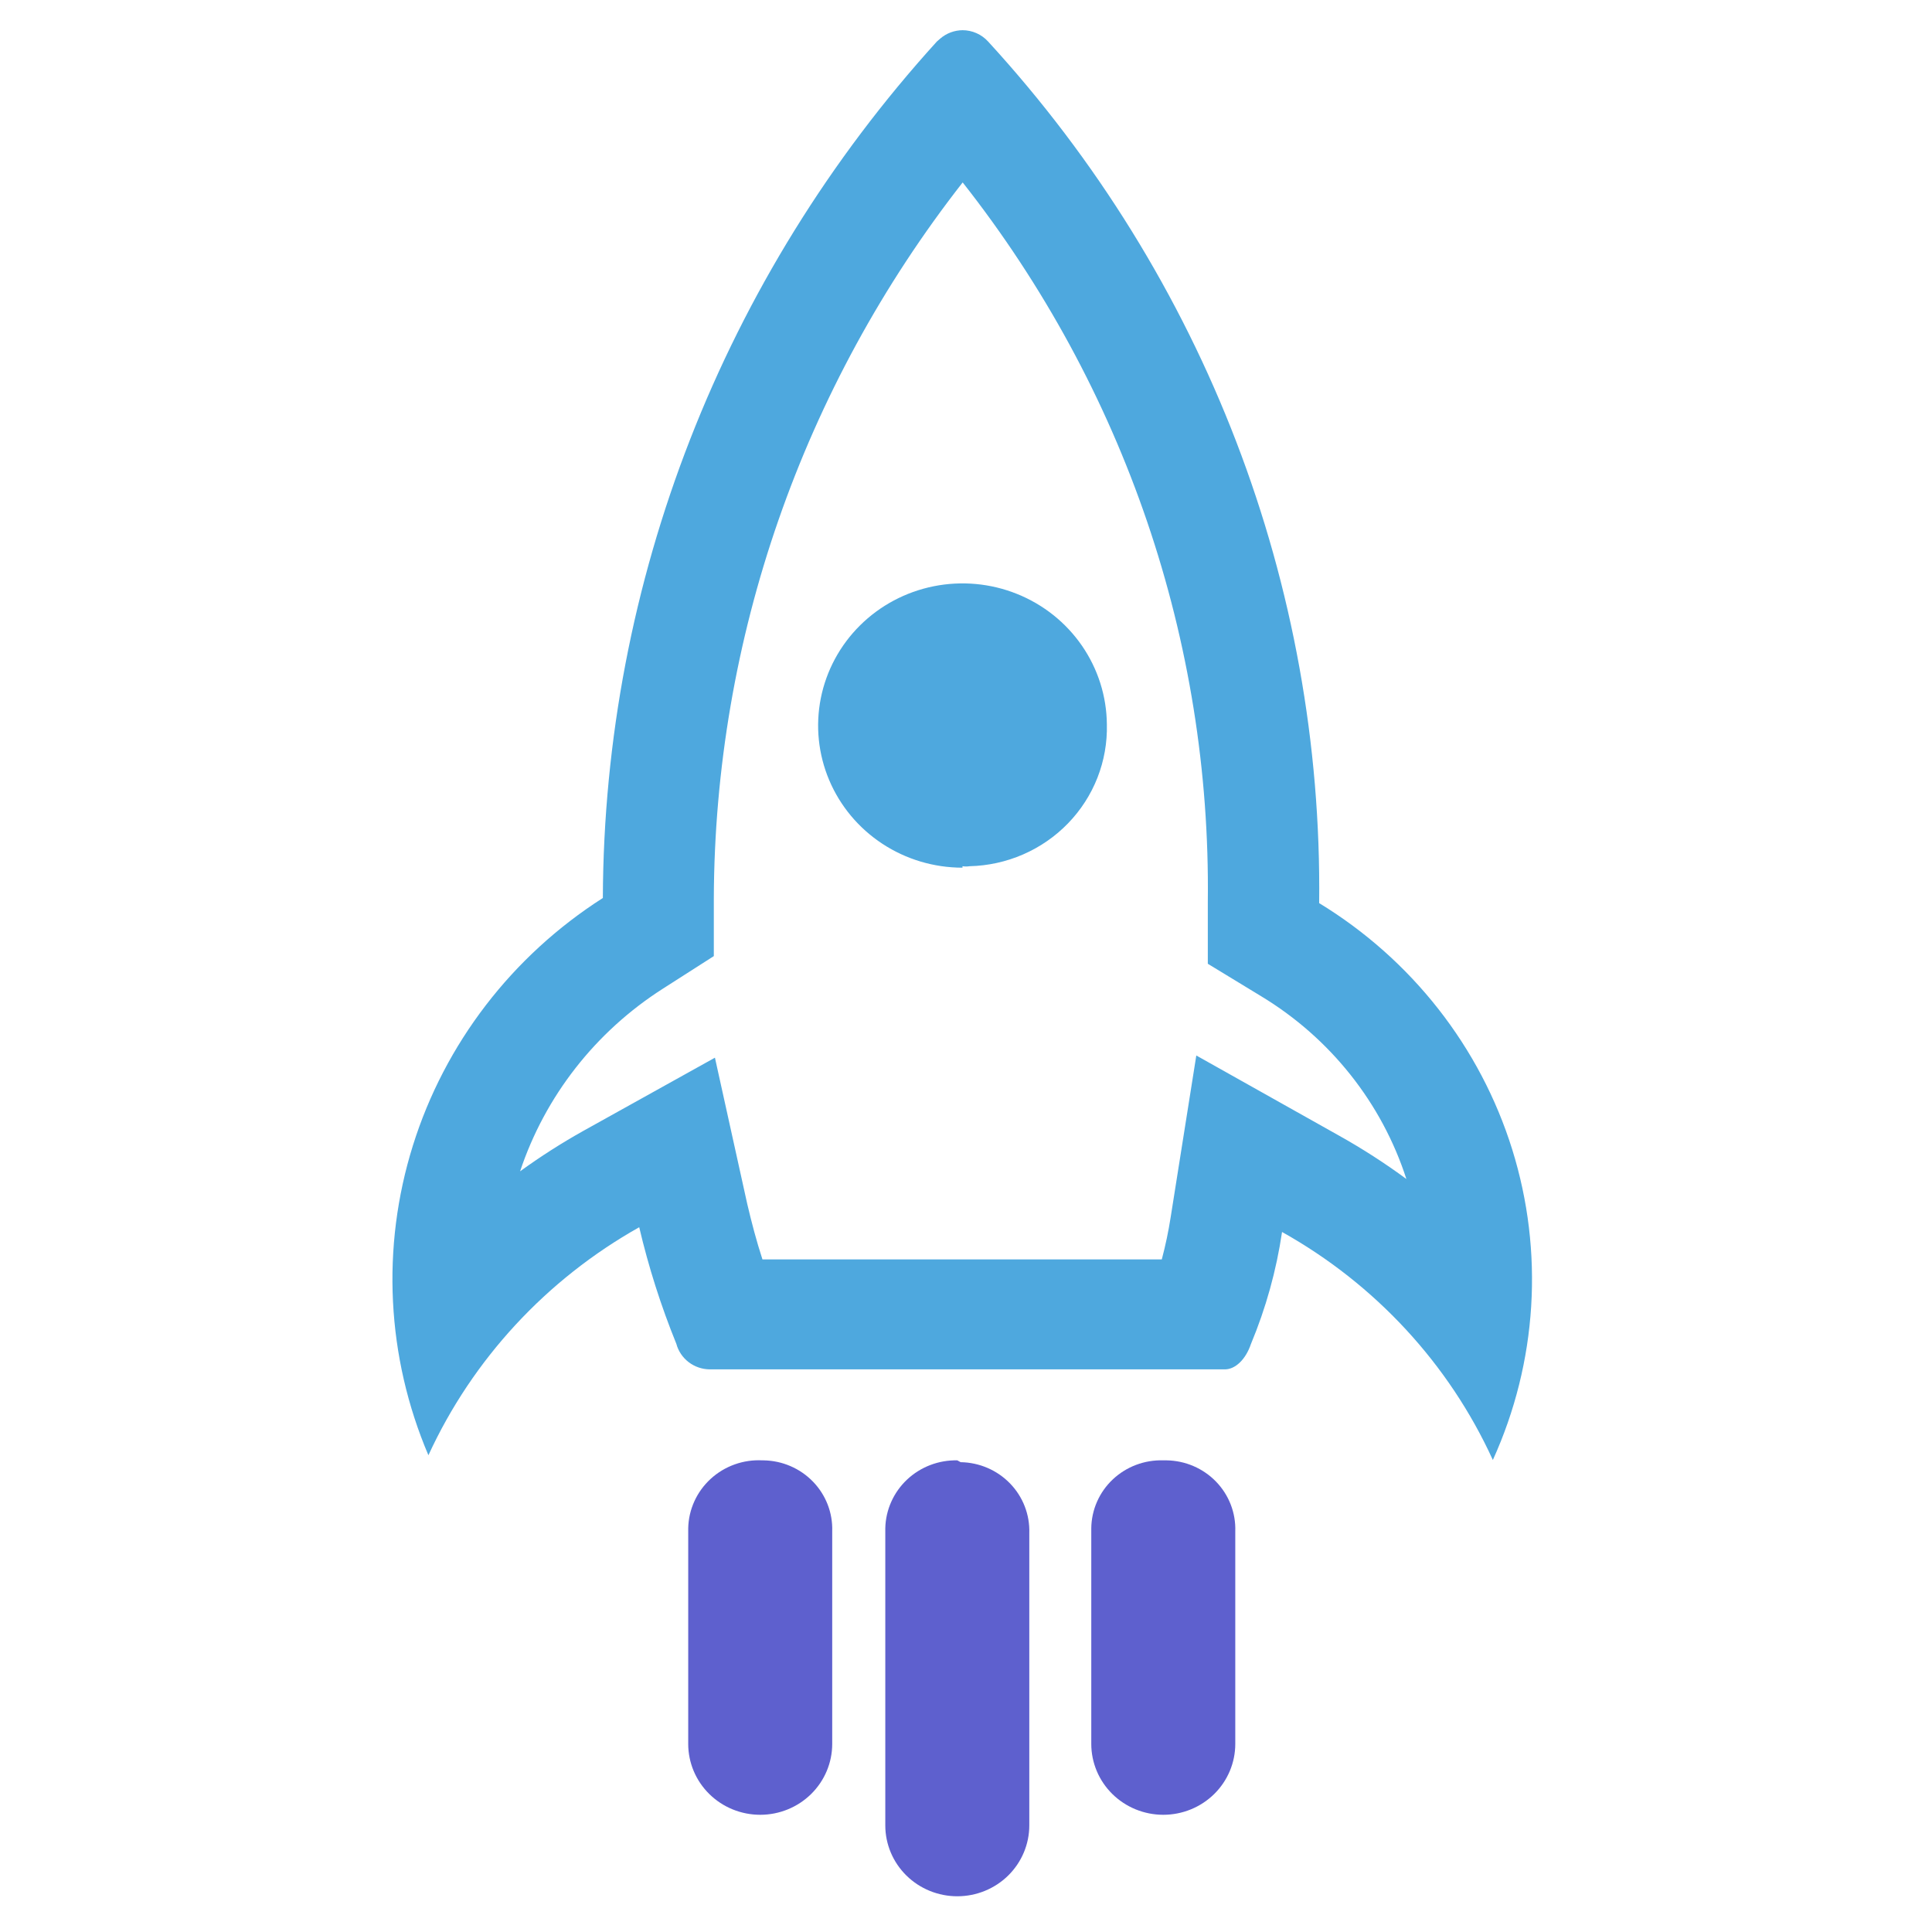 <svg width="256" height="256" viewBox="0 0 256 256" fill="none" xmlns="http://www.w3.org/2000/svg">
<path d="M127.535 114.972C123.758 114.972 120.065 113.871 116.922 111.807C113.779 109.744 111.327 106.811 109.875 103.378C108.423 99.945 108.036 96.166 108.762 92.516C109.488 88.867 111.296 85.511 113.956 82.871C116.617 80.231 120.012 78.426 123.713 77.683C127.414 76.94 131.256 77.292 134.754 78.696C138.252 80.099 141.25 82.49 143.37 85.569C145.49 88.647 146.636 92.274 146.666 95.992V95.992C146.724 98.402 146.3 100.8 145.418 103.049C144.535 105.297 143.211 107.352 141.521 109.097C139.831 110.841 137.809 112.241 135.569 113.216C133.33 114.191 130.917 114.722 128.469 114.778C128.16 114.827 127.845 114.827 127.535 114.778V114.972Z" fill="#4EA8DE"/>
<path d="M127.535 24.142C148.999 51.391 160.457 84.994 160.042 119.475V127.705L167.124 132.015C176.274 137.554 183.098 146.145 186.353 156.223C183.495 154.119 180.506 152.195 177.402 150.461L158.517 139.858L155.124 161.258C154.83 163.15 154.436 165.024 153.944 166.875H101.027C100.241 164.454 99.601 162.033 99.011 159.515L94.733 140.149L77.323 149.832C74.415 151.458 71.607 153.253 68.914 155.206C72.232 145.245 78.913 136.702 87.847 130.998L94.585 126.689V119.039C94.707 84.698 106.303 51.351 127.584 24.142H127.535ZM127.584 4C126.48 4.003 125.415 4.398 124.584 5.114L124.141 5.501C95.783 36.726 80.036 77.104 79.88 118.99C67.847 126.677 58.939 138.283 54.714 151.779C50.489 165.275 51.215 179.804 56.767 192.826C62.614 180.111 72.39 169.538 84.7 162.614C85.935 167.879 87.579 173.043 89.618 178.059C89.876 179.024 90.45 179.878 91.249 180.49C92.049 181.102 93.031 181.439 94.044 181.448H162.304C163.681 181.448 165.058 180.141 165.747 178.108C167.737 173.338 169.124 168.346 169.878 163.244C182.211 170.139 191.995 180.72 197.811 193.456C203.697 180.498 204.609 165.877 200.376 152.307C196.143 138.738 187.054 127.141 174.796 119.668C175.282 77.534 159.618 36.769 130.928 5.501C130.501 5.031 129.978 4.654 129.393 4.395C128.809 4.137 128.176 4.002 127.535 4H127.584Z" fill="#4EA8DE"/>
<path d="M154.141 193.504C152.91 193.465 151.684 193.669 150.535 194.103C149.385 194.537 148.335 195.193 147.447 196.031C146.558 196.87 145.848 197.875 145.359 198.988C144.871 200.1 144.612 201.298 144.6 202.51V231.076C144.6 233.567 145.605 235.956 147.394 237.718C149.184 239.479 151.61 240.469 154.141 240.469C156.671 240.469 159.098 239.479 160.887 237.718C162.676 235.956 163.681 233.567 163.681 231.076V202.897C163.721 201.69 163.515 200.487 163.078 199.358C162.64 198.229 161.978 197.198 161.131 196.324C160.285 195.449 159.27 194.75 158.145 194.266C157.021 193.782 155.81 193.523 154.583 193.504H154.141Z" fill="#5E60CE"/>
<path d="M101.028 193.504C99.776 193.439 98.524 193.622 97.346 194.043C96.168 194.464 95.088 195.114 94.171 195.954C93.253 196.794 92.516 197.808 92.005 198.934C91.493 200.06 91.216 201.276 91.192 202.51V231.076C91.192 233.567 92.197 235.956 93.986 237.717C95.775 239.479 98.202 240.469 100.733 240.469C103.263 240.469 105.69 239.479 107.479 237.717C109.268 235.956 110.273 233.567 110.273 231.076V202.897C110.313 201.689 110.107 200.486 109.67 199.358C109.232 198.229 108.57 197.198 107.723 196.324C106.877 195.449 105.861 194.75 104.737 194.266C103.613 193.782 102.402 193.523 101.175 193.504H101.028Z" fill="#5E60CE"/>
<path d="M126.846 193.504C125.619 193.478 124.399 193.691 123.255 194.13C122.112 194.568 121.067 195.225 120.181 196.061C119.295 196.897 118.585 197.897 118.092 199.004C117.598 200.11 117.331 201.302 117.306 202.51V241.873C117.306 244.364 118.311 246.753 120.1 248.515C121.889 250.276 124.316 251.266 126.846 251.266C129.377 251.266 131.804 250.276 133.593 248.515C135.382 246.753 136.387 244.364 136.387 241.873V203.139C136.426 201.932 136.221 200.729 135.783 199.6C135.346 198.472 134.684 197.44 133.837 196.566C132.99 195.692 131.975 194.992 130.851 194.508C129.727 194.024 128.516 193.765 127.289 193.746L126.846 193.504Z" fill="#5E60CE"/>
</svg>
